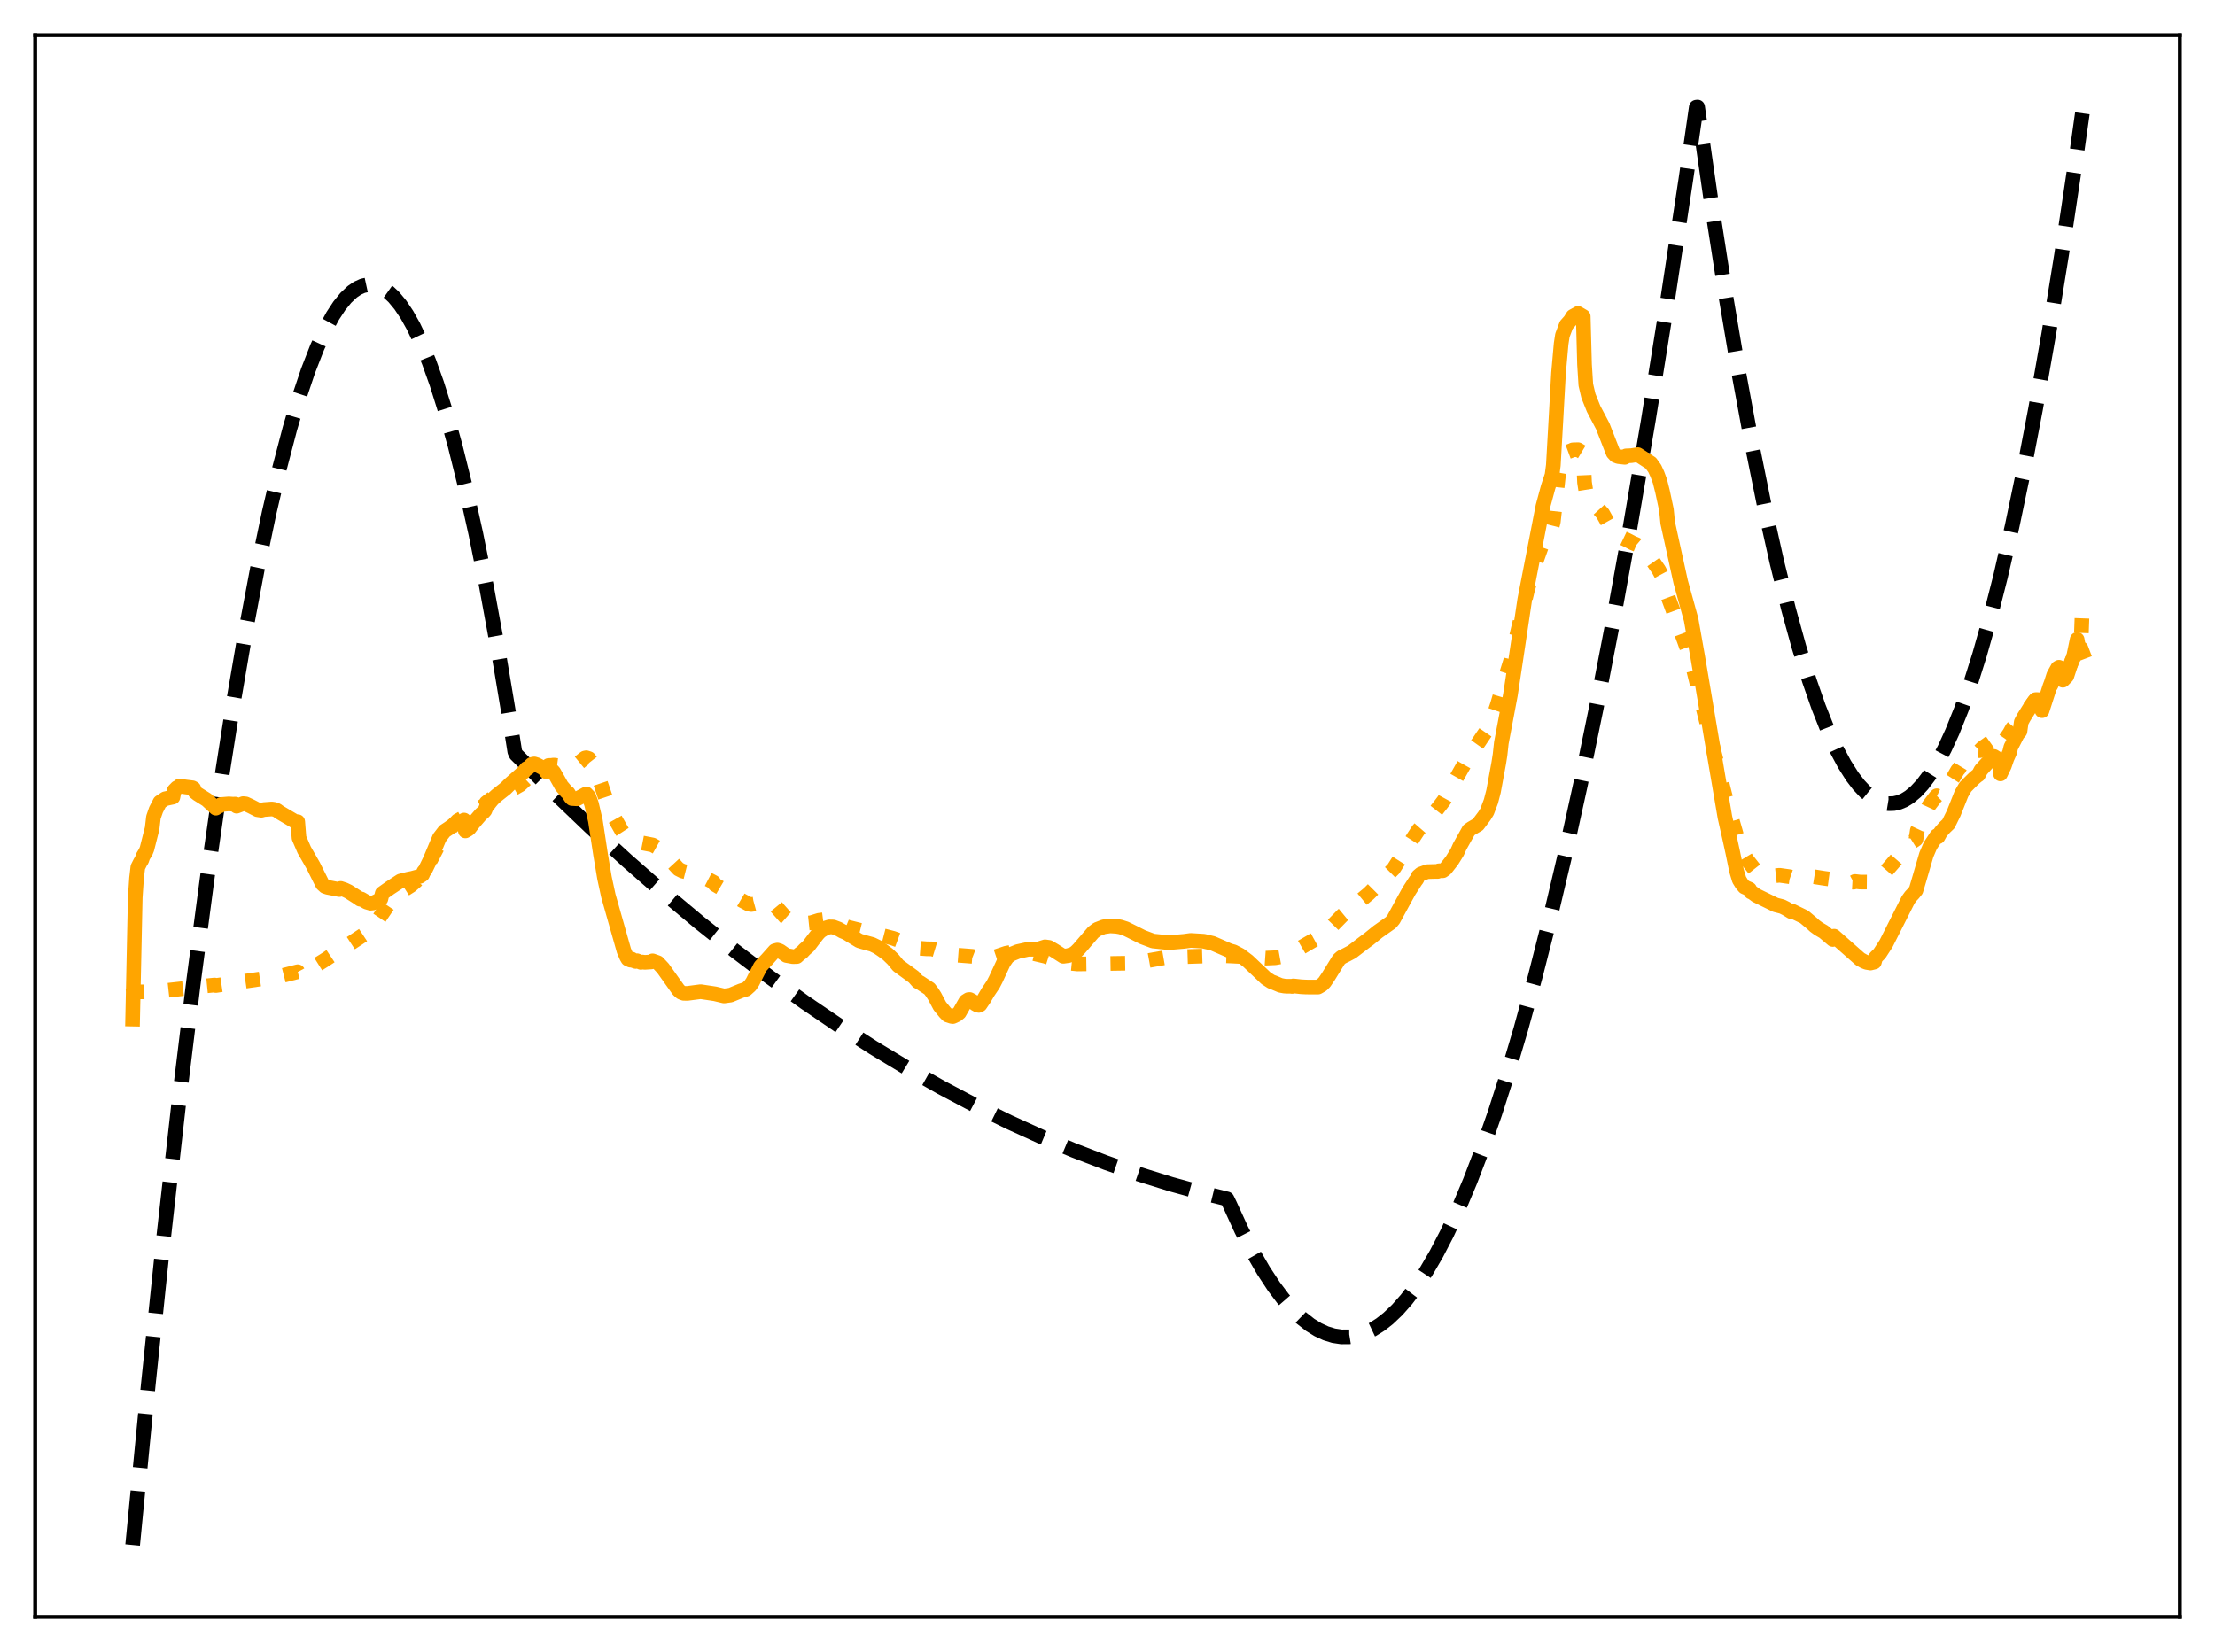 <?xml version="1.0" encoding="utf-8" standalone="no"?>
<!DOCTYPE svg PUBLIC "-//W3C//DTD SVG 1.1//EN"
  "http://www.w3.org/Graphics/SVG/1.1/DTD/svg11.dtd">
<svg xmlns:xlink="http://www.w3.org/1999/xlink" width="453.6pt" height="338.4pt" viewBox="0 0 453.6 338.4" xmlns="http://www.w3.org/2000/svg" version="1.1">
 <defs>
  <style type="text/css">*{stroke-linejoin: round; stroke-linecap: butt}</style>
 </defs>
 <g id="figure_1">
  <g id="patch_1">
   <path d="M 0 338.4 
L 453.6 338.4 
L 453.6 0 
L 0 0 
z
" style="fill: #ffffff"/>
  </g>
  <g id="axes_1">
   <g id="patch_2">
    <path d="M 7.2 331.2 
L 446.4 331.2 
L 446.4 7.2 
L 7.2 7.2 
z
" style="fill: #ffffff"/>
   </g>
   <g id="matplotlib.axis_1"/>
   <g id="matplotlib.axis_2"/>
   <g id="line2d_1">
    <path d="M 27.164 316.473 
L 30.358 283.681 
L 33.552 253.115 
L 36.746 224.775 
L 39.674 200.753 
L 42.602 178.602 
L 45.264 160.087 
L 47.926 143.119 
L 50.321 129.169 
L 52.717 116.472 
L 55.113 105.026 
L 57.242 95.904 
L 59.372 87.771 
L 61.235 81.467 
L 63.098 75.92 
L 64.961 71.131 
L 66.559 67.628 
L 68.156 64.683 
L 69.487 62.653 
L 70.817 61.01 
L 72.148 59.754 
L 73.213 59.027 
L 74.278 58.547 
L 75.343 58.315 
L 76.407 58.33 
L 77.472 58.592 
L 78.537 59.102 
L 79.601 59.859 
L 80.666 60.864 
L 81.997 62.468 
L 83.328 64.458 
L 84.659 66.834 
L 86.256 70.196 
L 87.853 74.115 
L 89.45 78.59 
L 91.313 84.515 
L 93.177 91.197 
L 95.306 99.761 
L 97.436 109.315 
L 99.565 119.858 
L 101.961 132.901 
L 104.356 147.198 
L 105.421 153.953 
L 105.687 154.54 
L 113.407 162.243 
L 120.86 169.374 
L 128.313 176.205 
L 135.766 182.735 
L 143.219 188.966 
L 150.406 194.69 
L 157.593 200.135 
L 164.78 205.3 
L 171.967 210.187 
L 178.887 214.628 
L 185.808 218.811 
L 192.729 222.735 
L 199.649 226.401 
L 206.57 229.807 
L 213.225 232.839 
L 219.879 235.631 
L 226.534 238.184 
L 233.188 240.497 
L 239.843 242.571 
L 246.497 244.406 
L 251.289 245.579 
L 251.821 246.673 
L 254.217 251.907 
L 256.612 256.581 
L 258.742 260.267 
L 260.871 263.512 
L 262.735 265.989 
L 264.598 268.127 
L 266.461 269.928 
L 268.324 271.39 
L 269.921 272.375 
L 271.519 273.111 
L 273.116 273.598 
L 274.713 273.837 
L 276.31 273.828 
L 277.907 273.571 
L 279.504 273.065 
L 281.101 272.311 
L 282.698 271.308 
L 284.295 270.057 
L 286.159 268.283 
L 288.022 266.172 
L 289.885 263.722 
L 292.015 260.508 
L 294.144 256.853 
L 296.273 252.756 
L 298.669 247.619 
L 301.065 241.924 
L 303.46 235.669 
L 306.122 228.064 
L 308.784 219.769 
L 311.446 210.784 
L 314.374 200.104 
L 317.302 188.589 
L 320.496 175.074 
L 323.69 160.567 
L 326.884 145.065 
L 330.345 127.151 
L 333.805 108.071 
L 337.532 86.219 
L 341.258 63.014 
L 345.251 36.651 
L 347.38 21.957 
L 347.647 21.927 
L 350.575 42.309 
L 353.503 61.12 
L 356.164 76.859 
L 358.826 91.302 
L 361.488 104.446 
L 363.884 115.168 
L 366.279 124.838 
L 368.409 132.552 
L 370.538 139.436 
L 372.401 144.778 
L 374.265 149.485 
L 376.128 153.556 
L 377.725 156.54 
L 379.322 159.056 
L 380.653 160.797 
L 381.984 162.213 
L 383.315 163.304 
L 384.646 164.072 
L 385.711 164.452 
L 386.775 164.625 
L 387.84 164.591 
L 388.905 164.348 
L 389.969 163.899 
L 391.034 163.241 
L 392.365 162.128 
L 393.696 160.69 
L 395.027 158.928 
L 396.624 156.386 
L 398.221 153.376 
L 399.818 149.899 
L 401.681 145.253 
L 403.545 139.971 
L 405.408 134.054 
L 407.537 126.513 
L 409.667 118.141 
L 412.063 107.731 
L 414.458 96.27 
L 416.854 83.759 
L 419.516 68.625 
L 422.177 52.193 
L 425.105 32.621 
L 426.436 23.205 
L 426.436 23.205 
" clip-path="url(#peed9fb4de5)" style="fill: none; stroke-dasharray: 11.1,4.8; stroke-dashoffset: 0; stroke: #000000; stroke-width: 3"/>
   </g>
   <g id="line2d_2">
    <path d="M 27.164 202.239 
L 27.43 203.046 
L 28.228 203.174 
L 31.689 203.143 
L 39.94 202.225 
L 42.07 201.955 
L 43.933 201.766 
L 44.199 201.866 
L 57.508 199.913 
L 60.969 199.039 
L 61.235 199.527 
L 62.566 199.013 
L 64.163 198.111 
L 66.559 196.605 
L 68.422 195.365 
L 69.487 194.829 
L 70.019 194.397 
L 75.875 190.532 
L 76.673 189.505 
L 79.601 185.173 
L 81.997 182.748 
L 82.796 182.235 
L 84.127 181.388 
L 85.191 180.477 
L 85.99 179.595 
L 87.587 177.32 
L 90.515 171.704 
L 91.313 170.655 
L 93.709 168.103 
L 95.04 167.355 
L 95.306 167.684 
L 96.105 167.157 
L 96.637 166.632 
L 97.968 165.63 
L 99.033 165.05 
L 99.299 164.876 
L 99.565 164.427 
L 101.162 163.187 
L 102.759 162.719 
L 103.292 162.591 
L 106.486 160.779 
L 109.148 158.304 
L 109.68 158.11 
L 110.479 158.076 
L 111.277 158.066 
L 112.076 157.974 
L 112.342 156.796 
L 112.874 156.787 
L 113.407 156.714 
L 115.27 156.96 
L 115.802 156.921 
L 116.335 156.93 
L 116.601 157.135 
L 117.133 157.135 
L 118.198 156.537 
L 119.529 155.451 
L 119.795 155.262 
L 120.061 155.214 
L 120.593 155.381 
L 121.392 156.404 
L 121.924 157.358 
L 122.723 159.64 
L 124.32 164.383 
L 125.385 166.728 
L 127.248 170.031 
L 128.047 171.261 
L 128.579 171.749 
L 128.845 171.861 
L 129.111 171.837 
L 129.644 172.252 
L 130.975 172.552 
L 133.636 173.071 
L 134.967 173.819 
L 135.766 174.533 
L 138.96 178.009 
L 139.759 178.415 
L 140.823 178.684 
L 141.888 178.876 
L 142.42 179.09 
L 143.485 179.384 
L 144.816 180.027 
L 146.147 180.719 
L 146.413 181.193 
L 152.003 184.484 
L 153.334 185.196 
L 153.866 185.275 
L 154.399 185.187 
L 156.528 184.607 
L 157.327 184.661 
L 158.125 184.975 
L 158.657 185.36 
L 159.456 186.323 
L 160.787 187.823 
L 161.319 188.288 
L 162.118 188.679 
L 163.981 189.225 
L 166.111 189.006 
L 167.708 188.511 
L 168.772 188.376 
L 170.103 188.526 
L 171.168 188.9 
L 173.564 189.9 
L 175.959 190.503 
L 176.758 190.699 
L 178.089 190.954 
L 182.88 192.189 
L 188.47 194.247 
L 189.801 194.347 
L 190.865 194.36 
L 192.196 194.764 
L 194.592 195.536 
L 199.117 195.888 
L 200.714 196.504 
L 201.513 196.539 
L 202.844 196.308 
L 203.908 195.964 
L 206.038 195.248 
L 207.103 195.056 
L 208.7 195.072 
L 211.628 195.302 
L 214.023 195.863 
L 217.484 196.979 
L 219.081 197.293 
L 220.678 197.451 
L 232.39 197.272 
L 235.318 196.724 
L 239.044 196.068 
L 249.692 195.726 
L 252.087 195.816 
L 255.814 196.012 
L 259.274 196.257 
L 261.137 196.176 
L 262.468 195.938 
L 263.799 195.462 
L 265.396 194.677 
L 268.857 192.664 
L 270.72 191.641 
L 271.785 190.684 
L 274.979 187.426 
L 280.303 183.046 
L 285.36 177.987 
L 289.619 171.278 
L 290.417 170.064 
L 291.216 169.14 
L 292.547 167.781 
L 293.345 166.995 
L 295.209 164.606 
L 295.741 163.896 
L 297.072 161.457 
L 300.799 154.858 
L 302.928 151.874 
L 303.46 151.079 
L 304.791 149.133 
L 305.59 147.478 
L 306.655 144.311 
L 308.252 138.902 
L 309.316 135.472 
L 310.381 131.132 
L 312.777 120.958 
L 314.108 116.28 
L 315.705 111.818 
L 317.036 109.136 
L 317.834 107.887 
L 318.1 106.851 
L 318.633 102.06 
L 319.165 97.235 
L 319.697 94.283 
L 319.964 93.481 
L 320.762 92.667 
L 321.827 92.271 
L 322.093 92.14 
L 322.625 92.123 
L 323.158 92.105 
L 324.223 92.743 
L 324.489 98.808 
L 324.755 100.511 
L 325.287 101.662 
L 326.352 103.156 
L 328.215 105.199 
L 329.28 107.101 
L 330.079 108.599 
L 330.611 109.263 
L 331.143 109.641 
L 333.539 110.79 
L 334.337 111.219 
L 335.136 111.55 
L 335.935 112.225 
L 338.33 114.758 
L 339.661 116.672 
L 340.193 117.662 
L 341.258 120.521 
L 341.524 122.098 
L 344.985 131.422 
L 346.316 135.156 
L 347.913 141.612 
L 353.236 162.835 
L 355.366 170.241 
L 356.164 173.088 
L 356.697 174.336 
L 357.761 176.1 
L 359.625 178.46 
L 360.423 179.071 
L 361.754 179.491 
L 362.553 179.608 
L 363.085 179.428 
L 364.416 179.285 
L 366.545 179.583 
L 366.812 179.676 
L 367.078 179.557 
L 368.143 179.557 
L 369.473 179.403 
L 370.538 179.427 
L 373.466 179.894 
L 374.797 180.075 
L 375.329 180.277 
L 375.596 180.474 
L 379.588 180.701 
L 379.855 180.553 
L 380.919 180.67 
L 382.783 180.685 
L 383.847 180.491 
L 384.113 179.992 
L 385.178 179.313 
L 386.243 178.42 
L 391.3 172.612 
L 391.833 172.276 
L 392.365 171.92 
L 392.631 170.115 
L 395.027 165.005 
L 396.358 163.269 
L 396.624 163.005 
L 396.89 163.125 
L 397.423 162.343 
L 398.487 161.32 
L 399.02 160.839 
L 400.084 159.171 
L 400.883 157.78 
L 401.149 157.489 
L 401.681 156.599 
L 402.48 155.691 
L 404.077 154.571 
L 405.142 153.761 
L 405.408 153.768 
L 405.94 153.232 
L 408.336 151.521 
L 409.135 151.671 
L 409.401 151.833 
L 409.667 152.874 
L 411.53 150.202 
L 412.063 149.225 
L 415.257 145.354 
L 415.789 144.794 
L 416.588 143.713 
L 416.854 143.395 
L 417.386 143.31 
L 417.919 143.582 
L 418.185 144.164 
L 419.516 141.167 
L 420.048 140.275 
L 420.58 139.167 
L 421.645 137.818 
L 421.911 137.71 
L 422.177 137.746 
L 422.444 138.806 
L 423.242 137.981 
L 423.775 136.745 
L 424.839 134.04 
L 425.372 132.402 
L 425.638 132.845 
L 425.904 132.649 
L 426.17 131.52 
L 426.436 124.32 
L 426.436 124.32 
" clip-path="url(#peed9fb4de5)" style="fill: none; stroke-dasharray: 3,4.95; stroke-dashoffset: 0; stroke: #ffa500; stroke-width: 3"/>
   </g>
   <g id="line2d_3">
    <path d="M 27.164 208.746 
L 27.696 183.821 
L 27.962 179.888 
L 28.228 177.625 
L 28.761 176.572 
L 29.027 176.174 
L 29.293 175.393 
L 29.825 174.535 
L 30.092 173.881 
L 31.156 169.683 
L 31.423 167.405 
L 31.955 165.876 
L 32.753 164.319 
L 33.818 163.614 
L 34.883 163.382 
L 35.415 163.273 
L 35.681 161.922 
L 36.214 161.369 
L 36.48 161.28 
L 36.746 161.014 
L 38.077 161.206 
L 39.408 161.368 
L 39.674 161.506 
L 39.94 162.238 
L 40.473 162.657 
L 42.336 163.822 
L 44.199 165.539 
L 44.732 165.168 
L 44.998 165.091 
L 45.264 164.801 
L 46.861 164.668 
L 47.66 164.725 
L 48.192 164.71 
L 48.458 165.134 
L 49.257 164.828 
L 49.789 164.613 
L 50.321 164.666 
L 51.386 165.167 
L 52.717 165.853 
L 53.516 165.971 
L 54.048 165.827 
L 55.645 165.707 
L 56.177 165.784 
L 56.71 165.992 
L 57.242 166.381 
L 60.703 168.428 
L 60.969 168.311 
L 61.235 171.626 
L 62.3 174.091 
L 64.163 177.339 
L 66.026 181.083 
L 66.559 181.568 
L 67.091 181.749 
L 69.487 182.211 
L 69.753 181.977 
L 70.551 182.239 
L 71.35 182.617 
L 73.479 183.976 
L 73.745 184.188 
L 74.012 184.147 
L 75.076 184.777 
L 75.875 185.011 
L 76.407 184.956 
L 77.206 184.587 
L 78.004 184.117 
L 78.271 182.994 
L 79.868 181.863 
L 81.997 180.466 
L 83.594 180.07 
L 84.393 179.913 
L 85.191 179.695 
L 85.99 179.501 
L 86.522 179.148 
L 86.788 178.526 
L 87.055 178.238 
L 88.119 176.055 
L 89.983 171.613 
L 91.047 170.234 
L 91.846 169.706 
L 92.644 169.144 
L 93.443 168.558 
L 93.975 168.436 
L 94.241 168.68 
L 94.508 168.45 
L 94.774 169.14 
L 95.04 167.974 
L 95.306 170.198 
L 95.839 169.89 
L 96.105 169.676 
L 96.903 168.629 
L 98.5 166.779 
L 99.033 166.325 
L 99.299 166.018 
L 99.565 165.373 
L 100.364 164.325 
L 100.896 163.688 
L 101.695 162.95 
L 103.558 161.479 
L 104.356 160.682 
L 107.284 158.084 
L 107.817 157.423 
L 108.083 157.382 
L 108.881 156.584 
L 109.414 156.481 
L 109.946 156.648 
L 111.543 157.51 
L 111.809 158.057 
L 112.342 157.026 
L 113.407 158.161 
L 115.004 160.997 
L 116.068 162.238 
L 116.335 162.412 
L 116.867 163.299 
L 117.133 163.566 
L 118.198 163.627 
L 120.061 162.62 
L 120.593 163.18 
L 121.126 164.666 
L 121.924 168.083 
L 122.989 175.041 
L 123.788 179.807 
L 124.586 183.493 
L 127.78 194.749 
L 128.313 195.973 
L 128.579 196.428 
L 129.111 196.67 
L 129.377 196.452 
L 129.644 196.753 
L 130.176 196.935 
L 130.442 196.78 
L 131.241 197.124 
L 131.507 197.047 
L 132.039 197.119 
L 133.37 197.033 
L 133.636 196.807 
L 134.701 197.185 
L 135.766 198.322 
L 138.96 202.811 
L 139.492 203.272 
L 140.025 203.472 
L 140.823 203.476 
L 143.485 203.128 
L 146.413 203.567 
L 148.276 204.008 
L 149.607 203.825 
L 151.737 202.948 
L 152.801 202.622 
L 153.6 201.908 
L 154.132 201.133 
L 154.931 199.528 
L 155.729 197.976 
L 156.528 197.099 
L 157.06 196.55 
L 158.657 194.757 
L 159.19 194.607 
L 159.722 194.777 
L 161.053 195.708 
L 162.384 195.948 
L 163.183 195.924 
L 163.715 195.434 
L 164.247 195.051 
L 164.78 194.48 
L 165.578 193.772 
L 166.643 192.364 
L 167.441 191.336 
L 167.974 190.766 
L 169.039 190.102 
L 169.837 189.86 
L 170.636 189.88 
L 171.7 190.276 
L 172.499 190.737 
L 173.297 191.072 
L 175.959 192.709 
L 176.758 192.944 
L 178.621 193.45 
L 179.686 193.968 
L 180.751 194.691 
L 181.815 195.479 
L 182.88 196.505 
L 183.945 197.796 
L 187.139 200.128 
L 187.937 201.036 
L 188.47 201.312 
L 189.268 201.846 
L 190.333 202.538 
L 190.865 203.239 
L 191.398 204.062 
L 192.463 206.068 
L 193.527 207.374 
L 194.06 207.923 
L 194.858 208.186 
L 195.124 208.224 
L 195.923 207.859 
L 196.455 207.419 
L 197.786 205.086 
L 198.319 204.754 
L 198.585 204.734 
L 199.117 205.018 
L 199.649 205.587 
L 200.182 205.888 
L 200.448 205.936 
L 200.714 205.793 
L 201.513 204.607 
L 202.311 203.242 
L 203.376 201.661 
L 203.908 200.636 
L 205.505 197.185 
L 206.304 196.028 
L 207.103 195.446 
L 208.433 194.906 
L 210.563 194.44 
L 212.426 194.444 
L 214.023 193.943 
L 214.822 194.059 
L 215.887 194.688 
L 217.75 195.88 
L 218.815 195.733 
L 219.879 195.35 
L 220.412 194.913 
L 220.944 194.375 
L 223.872 190.975 
L 224.671 190.368 
L 226.001 189.849 
L 227.332 189.654 
L 228.663 189.737 
L 229.462 189.88 
L 230.527 190.222 
L 231.591 190.742 
L 233.987 191.947 
L 236.116 192.751 
L 238.512 192.997 
L 239.311 193.09 
L 242.505 192.813 
L 243.836 192.63 
L 246.497 192.792 
L 248.361 193.228 
L 251.821 194.74 
L 252.62 194.954 
L 253.951 195.645 
L 255.548 196.851 
L 259.274 200.385 
L 260.339 201.074 
L 260.871 201.265 
L 262.202 201.827 
L 263.001 201.978 
L 263.533 202.014 
L 264.332 202.016 
L 264.598 202.062 
L 264.864 201.946 
L 266.461 202.124 
L 267.526 202.178 
L 269.921 202.184 
L 270.72 201.722 
L 271.252 201.174 
L 272.051 199.99 
L 274.18 196.539 
L 274.713 196.07 
L 275.777 195.545 
L 276.842 194.98 
L 279.504 192.946 
L 280.303 192.36 
L 282.166 190.846 
L 284.828 188.969 
L 285.36 188.332 
L 287.756 183.929 
L 288.554 182.485 
L 289.885 180.423 
L 290.151 180.075 
L 290.417 179.481 
L 290.95 179.027 
L 292.281 178.545 
L 293.878 178.498 
L 294.41 178.502 
L 294.676 178.361 
L 295.475 178.352 
L 296.007 177.973 
L 297.338 176.278 
L 298.403 174.563 
L 298.935 173.38 
L 300.799 170.045 
L 301.331 169.679 
L 302.662 168.895 
L 303.993 167.121 
L 304.525 166.255 
L 305.324 164.139 
L 305.856 162.088 
L 306.921 156.303 
L 307.187 154.616 
L 307.453 152.17 
L 309.316 142.309 
L 310.381 135.291 
L 312.244 122.83 
L 315.971 103.704 
L 317.036 99.768 
L 317.834 97.323 
L 318.1 95.299 
L 318.633 85.945 
L 319.165 76.406 
L 319.697 70.412 
L 319.964 68.682 
L 320.762 66.561 
L 321.561 65.665 
L 322.093 64.797 
L 323.158 64.201 
L 324.223 64.817 
L 324.489 74.679 
L 324.755 78.833 
L 325.287 81.094 
L 326.352 83.752 
L 328.215 87.289 
L 330.345 92.752 
L 330.877 93.322 
L 331.409 93.523 
L 332.74 93.676 
L 333.007 93.379 
L 334.071 93.336 
L 335.402 93.128 
L 338.064 94.862 
L 338.863 95.967 
L 339.395 97.126 
L 339.927 98.564 
L 340.46 100.687 
L 341.258 104.422 
L 341.524 107.115 
L 344.186 119.205 
L 346.316 126.916 
L 347.647 134.424 
L 350.575 151.757 
L 353.236 167.37 
L 354.301 172.117 
L 354.833 174.553 
L 355.632 178.416 
L 356.164 180.186 
L 356.697 181.054 
L 357.229 181.684 
L 358.294 182.141 
L 358.56 182.711 
L 358.826 182.802 
L 359.625 183.403 
L 363.617 185.355 
L 364.948 185.692 
L 365.747 186.09 
L 366.812 186.737 
L 367.078 186.65 
L 369.473 187.812 
L 371.071 189.15 
L 371.603 189.649 
L 372.401 190.235 
L 373.466 190.857 
L 375.329 192.434 
L 375.596 191.762 
L 380.919 196.466 
L 381.718 196.917 
L 382.25 197.128 
L 383.049 197.262 
L 383.847 197.064 
L 384.113 196.118 
L 384.912 195.327 
L 386.243 193.275 
L 390.768 184.311 
L 391.3 183.575 
L 391.833 183.009 
L 392.365 182.351 
L 393.164 179.648 
L 394.495 175.076 
L 395.293 173.216 
L 396.624 171.193 
L 396.89 171.399 
L 397.423 170.44 
L 398.221 169.522 
L 399.02 168.756 
L 400.084 166.597 
L 401.681 162.586 
L 402.48 161.207 
L 403.279 160.401 
L 403.811 159.869 
L 404.343 159.354 
L 404.876 158.906 
L 405.142 158.738 
L 405.674 157.725 
L 407.271 155.948 
L 408.07 155.092 
L 408.336 154.949 
L 409.135 155.453 
L 409.401 155.85 
L 409.667 158.527 
L 410.465 156.865 
L 410.998 155.323 
L 411.53 154.132 
L 411.796 153.036 
L 413.127 150.424 
L 413.66 149.794 
L 413.926 147.9 
L 414.458 146.919 
L 416.055 144.383 
L 416.588 143.621 
L 416.854 143.31 
L 417.386 143.65 
L 417.919 144.863 
L 418.185 145.572 
L 419.782 140.608 
L 420.048 139.912 
L 420.58 138.258 
L 421.379 136.831 
L 421.645 136.677 
L 421.911 136.788 
L 422.177 137.171 
L 422.444 139.336 
L 423.242 138.524 
L 424.307 135.286 
L 424.573 134.844 
L 425.372 130.996 
L 425.638 132.459 
L 425.904 132.862 
L 426.17 132.838 
L 426.436 133.541 
L 426.436 133.541 
" clip-path="url(#peed9fb4de5)" style="fill: none; stroke: #ffa500; stroke-width: 3; stroke-linecap: square"/>
   </g>
   <g id="patch_3">
    <path d="M 7.2 331.2 
L 7.2 7.2 
" style="fill: none; stroke: #000000; stroke-width: 0.8; stroke-linejoin: miter; stroke-linecap: square"/>
   </g>
   <g id="patch_4">
    <path d="M 446.4 331.2 
L 446.4 7.2 
" style="fill: none; stroke: #000000; stroke-width: 0.8; stroke-linejoin: miter; stroke-linecap: square"/>
   </g>
   <g id="patch_5">
    <path d="M 7.2 331.2 
L 446.4 331.2 
" style="fill: none; stroke: #000000; stroke-width: 0.8; stroke-linejoin: miter; stroke-linecap: square"/>
   </g>
   <g id="patch_6">
    <path d="M 7.2 7.2 
L 446.4 7.2 
" style="fill: none; stroke: #000000; stroke-width: 0.8; stroke-linejoin: miter; stroke-linecap: square"/>
   </g>
  </g>
 </g>
 <defs>
  <clipPath id="peed9fb4de5">
   <rect x="7.2" y="7.2" width="439.2" height="324"/>
  </clipPath>
 </defs>
</svg>
